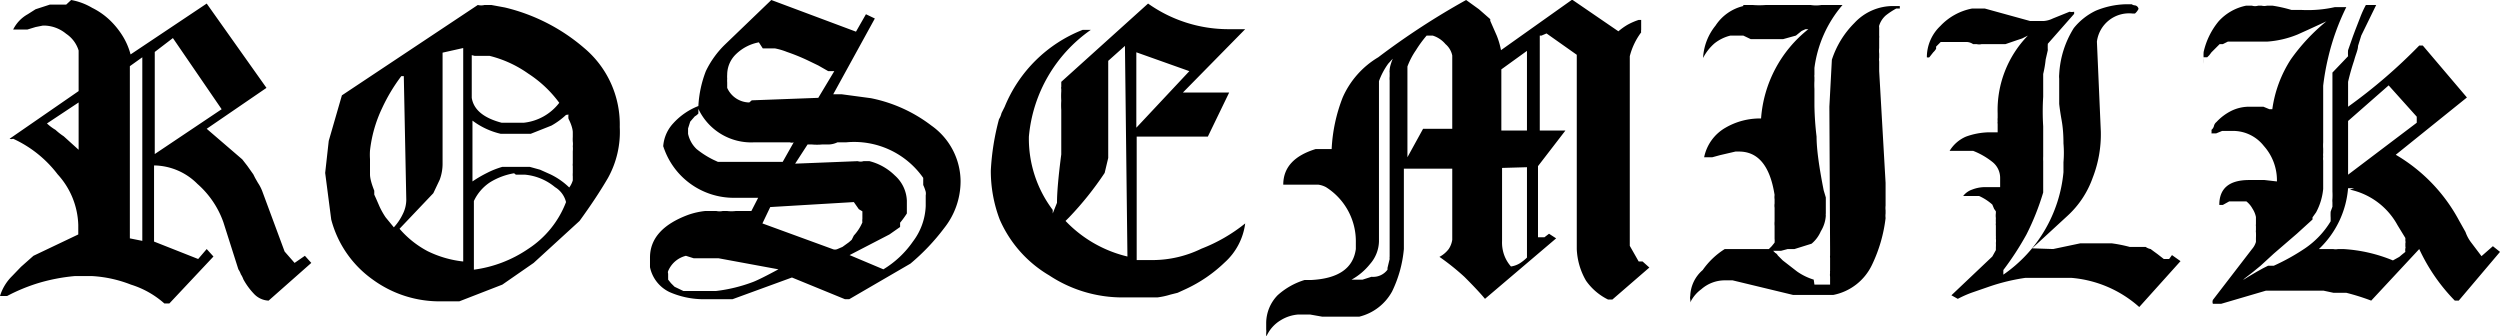 <svg class="rosemilk_logo" xmlns="http://www.w3.org/2000/svg" viewBox="0 0 70.27 9.44"><defs></defs><g id="Layer_2" data-name="Layer 2"><g id="Layer_1-2" data-name="Layer 1"><path class="cls-1" d="M2.59.22a2 2 0 0 1 .49.34 2.28 2.28 0 0 1 .36.44 1.91 1.91 0 0 1 .23.53L5.81.1l1.68 2.37-1.68 1.15 1 .86.14.18.17.24.05.1.08.14a1.15 1.15 0 0 1 .12.23L8 7.07l.28.32.29-.2.18.2-1.2 1.06a.6.6 0 0 1-.42-.2 1.91 1.91 0 0 1-.29-.4.63.63 0 0 0-.07-.14.61.61 0 0 0-.07-.14l-.42-1.32a2.57 2.57 0 0 0-.73-1.08 1.75 1.75 0 0 0-1.22-.52v2.14l1.24.49.24-.28.19.21-1.24 1.32h-.14A2.55 2.55 0 0 0 3.68 8a3.52 3.52 0 0 0-1.09-.24H2.1a5.19 5.19 0 0 0-1 .19 5 5 0 0 0-.9.37H0a1.34 1.34 0 0 1 .34-.56l.25-.26.35-.31 1.26-.6v-.27a2.2 2.2 0 0 0-.58-1.42 3.29 3.29 0 0 0-1.25-1 .14.14 0 0 1-.1 0l1.94-1.34V1.42a.87.87 0 0 0-.35-.47 1 1 0 0 0-.58-.23H1.2L1 .76.77.83h-.4A1 1 0 0 1 .78.4L1 .26l.4-.13H1.86L2 0a1.77 1.77 0 0 1 .59.22zM1.32 3.47a1.33 1.33 0 0 0 .24.18 1.72 1.72 0 0 0 .23.18l.42.38V2.88zm2.33-1.61V6.7l.35.07V1.61zm.7-.4v2.87l1.88-1.26-1.37-2zM13.43.14a.39.39 0 0 0 .19 0h.19l.38.07a5.3 5.3 0 0 1 2.23 1.14 2.8 2.8 0 0 1 1 2.22A2.67 2.67 0 0 1 17.09 5q-.32.55-.8 1.21L15 7.39l-.88.61-1.21.47h-.51a3.18 3.18 0 0 1-1.92-.61 3 3 0 0 1-1.17-1.69l-.17-1.31.1-.9.37-1.28zm-2.08 2h-.07a4.88 4.88 0 0 0-.54.9 3.72 3.72 0 0 0-.34 1.19 1.76 1.76 0 0 0 0 .24v.43q0 .16.12.46v.11l.05.11.1.23a2.18 2.18 0 0 0 .17.3l.23.28a1.5 1.5 0 0 0 .25-.37.91.91 0 0 0 .1-.4zm1.09-.66v3.1a1.29 1.29 0 0 1-.08.47l-.18.38-.95 1a2.71 2.71 0 0 0 .79.63 3 3 0 0 0 1 .29v-6zm.82.07v1.2q.08.5.84.7h.62a1.45 1.45 0 0 0 1-.56 3.32 3.32 0 0 0-.87-.82 3.23 3.23 0 0 0-1.09-.5H13.34zm1.19 3.32a1.89 1.89 0 0 0-.67.25 1.27 1.27 0 0 0-.46.53v1.93A3.52 3.52 0 0 0 14.84 7a2.73 2.73 0 0 0 1.07-1.32.68.68 0 0 0-.31-.42 1.54 1.54 0 0 0-.84-.35h-.26zm1.46-1.64a2.1 2.1 0 0 1-.41.3l-.58.23H14.07a2.11 2.11 0 0 1-.79-.37V5.1a3.46 3.46 0 0 1 .41-.24 2.35 2.35 0 0 1 .43-.17h.77l.29.08.29.13a2 2 0 0 1 .53.37.63.63 0 0 0 .1-.2v-.11a.53.53 0 0 1 0-.1v-.19a.26.26 0 0 1 0-.08v-.08-.26a.69.69 0 0 0 0-.14.52.52 0 0 0 0-.13 1 1 0 0 1 0-.13v-.14s0-.14-.12-.37a.39.39 0 0 1 0-.12zM21.68 0l2.38.89.28-.49.25.12-1.17 2.13h.24l.82.11a4.13 4.13 0 0 1 1.7.77A1.93 1.93 0 0 1 27 5.1a2.12 2.12 0 0 1-.46 1.31 6 6 0 0 1-.95 1l-1.72 1h-.12l-1.49-.61-1.67.61h-.86a2.39 2.39 0 0 1-.91-.2 1 1 0 0 1-.55-.7v-.27q0-.8 1.07-1.2a2.11 2.11 0 0 1 .49-.11h.3a.44.44 0 0 0 .19 0h.11a1 1 0 0 0 .26 0h.43l.19-.37H20.64a2.08 2.08 0 0 1-2-1.46v.14a1.06 1.06 0 0 1 .28-.77 1.87 1.87 0 0 1 .71-.49 3.16 3.16 0 0 1 .21-.98 2.62 2.62 0 0 1 .54-.75zm-2.4 7.19a.73.73 0 0 0-.5.43.1.1 0 0 0 0 .07v.17l.08.1.1.1.25.12h.91a4.38 4.38 0 0 0 1.06-.26q.2-.08.7-.35l-1.68-.31h-.7zm.35-4a.36.36 0 0 1-.1.08l-.07.08-.06.07-.06.19v.15a.83.83 0 0 0 .24.43 2.51 2.51 0 0 0 .47.3l.13.06H22l.31-.55a.15.15 0 0 1-.11 0h-.99a1.64 1.64 0 0 1-1.58-.94zm1.7-2a1.25 1.25 0 0 0-.64.33.8.8 0 0 0-.25.58.74.74 0 0 0 0 .11.79.79 0 0 0 0 .11V2.47a.69.69 0 0 0 .62.41l.07-.06L23 2.75l.45-.75H23.28L23 1.84l-.29-.14a5.53 5.53 0 0 0-.59-.24 1.87 1.87 0 0 0-.34-.1h-.34zM24 5.68l-2.35.14-.22.46L23.4 7a.17.17 0 0 0 .14 0l.14-.06.18-.13.08-.07.06-.12a1.28 1.28 0 0 0 .24-.37.38.38 0 0 1 0-.1v-.21l-.1-.06zM23.54 4a.61.61 0 0 1-.31.06h-.11a1.59 1.59 0 0 1-.31 0h-.11l-.35.54 1.76-.07a.26.26 0 0 0 .16 0h.17a1.56 1.56 0 0 1 .71.4 1 1 0 0 1 .34.71V6a2.48 2.48 0 0 1-.19.26V6.38l-.3.21-1.12.58.95.4a2.72 2.72 0 0 0 .83-.78 1.76 1.76 0 0 0 .36-1V5.49a.27.27 0 0 0 0-.1 1.19 1.19 0 0 0-.07-.19V5a2.37 2.37 0 0 0-2.16-1zM32.27.1a3.9 3.9 0 0 0 2.23.72h.5L33.25 2.6h1.3l-.6 1.24h-2v3.47h.46a3.14 3.14 0 0 0 1.36-.32A4.61 4.61 0 0 0 35 6.28a1.78 1.78 0 0 1-.58 1.1 4 4 0 0 1-1.08.74l-.24.11-.2.05a2.14 2.14 0 0 1-.37.08h-.96a3.73 3.73 0 0 1-2.08-.62 3.39 3.39 0 0 1-1.39-1.57 3.83 3.83 0 0 1-.25-1.38 6.9 6.9 0 0 1 .23-1.44.54.54 0 0 0 .07-.17l.09-.18A3.91 3.91 0 0 1 30.43.84h.23a4.1 4.1 0 0 0-1.74 3 3.32 3.32 0 0 0 .67 2.06V6l.12-.3q0-.44.12-1.36V3.5v-.41a2 2 0 0 1 0-.26 2 2 0 0 1 0-.26V2.5a.1.1 0 0 1 0-.06v-.08-.06zm-.65 1.19l-.47.42v2.73l-.1.42a9 9 0 0 1-1 1.25l-.1.1a3.53 3.53 0 0 0 1.74 1zm.32.18v2.12L33.43 2zM41.21 0l.36.26.16.14.16.14a.11.11 0 0 0 0 .05l.18.41a2.17 2.17 0 0 1 .12.41l2-1.42 1.3.89a1.78 1.78 0 0 1 .25-.18 1.8 1.8 0 0 1 .32-.14h.07v.28a.19.19 0 0 0 0 .07 1.89 1.89 0 0 0-.32.67v5.33l.25.44H46 46.17l.19.17-1.04.9h-.12a1.64 1.64 0 0 1-.62-.53 1.92 1.92 0 0 1-.26-.89V1.54l-.85-.6-.14.06h-.05v2.67H44l-.77 1v2h.18l.13-.1.2.13-2 1.7q-.18-.22-.58-.62a6.76 6.76 0 0 0-.7-.56.79.79 0 0 0 .26-.22.63.63 0 0 0 .1-.26v-2h-1.36V7a3.43 3.43 0 0 1-.33 1.19 1.44 1.44 0 0 1-.92.71h-1.05l-.34-.06h-.32A1.09 1.09 0 0 0 36 9a1 1 0 0 0-.41.47v-.11a.38.38 0 0 0 0-.1v-.19a1.13 1.13 0 0 1 .32-.77 2 2 0 0 1 .76-.43h.19Q38 7.81 38.11 7v-.18a1.8 1.8 0 0 0-.84-1.56.65.65 0 0 0-.22-.07h-.98q0-.72.91-1H37.43a4.57 4.57 0 0 1 .31-1.45 2.47 2.47 0 0 1 1-1.13A20.83 20.83 0 0 1 41.21 0zm-1.78 1.36q-.14.13-.41.43a2 2 0 0 0-.26.49v4.51a1 1 0 0 1-.25.63 1.75 1.75 0 0 1-.52.44h.31l.25-.08a.5.5 0 0 0 .45-.2v-.05l.06-.25a.24.24 0 0 1 0-.07V2.26a.53.53 0 0 1 0-.11v-.11a.15.15 0 0 1 0-.06q0-.11.08-.31a1.81 1.81 0 0 1 .13-.29zm.84-.36h-.17a3.28 3.28 0 0 0-.3.41 2.08 2.08 0 0 0-.24.46v2.55l.44-.8h.82V1.56a.57.57 0 0 0-.19-.32.77.77 0 0 0-.36-.24zm2.65.43l-.72.52v1.72h.72zm-.7 3.29v2.05a1.05 1.05 0 0 0 .06.4 1 1 0 0 0 .19.32.65.65 0 0 0 .25-.09 1.22 1.22 0 0 0 .2-.16V4.7zM49 .14h.26a2.28 2.28 0 0 0 .38 0h1.25a.94.94 0 0 0 .31 0H51.79A3.38 3.38 0 0 0 51 1.91v.19a.23.23 0 0 0 0 .07v.1a2 2 0 0 0 0 .23v.48a8.49 8.49 0 0 0 .06.86q0 .5.2 1.51l.06.2V6a.2.2 0 0 0 0 .06.94.94 0 0 1-.14.44.94.94 0 0 1-.26.35l-.48.15h-.19l-.19.05h-.22l.06.06a.15.15 0 0 1 .07.07l.14.14.4.31a1.68 1.68 0 0 0 .47.23L51 8h.44v-.22a.38.38 0 0 1 0-.11.19.19 0 0 1 0-.06v-.36a.23.23 0 0 1 0-.07V7l-.02-4 .07-1.32a2.58 2.58 0 0 1 .63-1.03 1.48 1.48 0 0 1 1.11-.48h.17v.07h-.1a2 2 0 0 0-.29.19.63.63 0 0 0-.19.29.1.1 0 0 0 0 .05V1a.25.25 0 0 1 0 .07v.28a.84.84 0 0 0 0 .16v.11a.38.38 0 0 0 0 .11V2L53 5.14v.64a.58.58 0 0 0 0 .13V6a.55.55 0 0 0 0 .13 4.15 4.15 0 0 1-.38 1.31 1.53 1.53 0 0 1-1.09.85H50.4l-1.7-.41h-.23a1 1 0 0 0-.65.25 1 1 0 0 0-.31.37.29.29 0 0 0 0-.08.21.21 0 0 1 0-.1 1 1 0 0 1 .35-.73 2.15 2.15 0 0 1 .62-.59h1.24l.08-.08.08-.1a.52.52 0 0 0 0-.11v-.36a.65.65 0 0 1 0-.13v-.38a.41.41 0 0 1 0-.12V5.6a.43.43 0 0 1 0-.12q-.19-1.22-1-1.22h-.1l-.43.1-.22.06H47.9a1.24 1.24 0 0 1 .6-.83 1.92 1.92 0 0 1 1-.26A3.52 3.52 0 0 1 50.83.82h-.08l-.11.05-.16.13-.36.1H49.21L49 1h-.36a1.16 1.16 0 0 0-.45.22 1.38 1.38 0 0 0-.32.41 1.57 1.57 0 0 1 .35-.91A1.29 1.29 0 0 1 49 .17zM60 .15a.12.12 0 0 1 .11.1.41.41 0 0 1-.1.13h-.07a.91.91 0 0 0-1 .79l.11 2.53a3.36 3.36 0 0 1-.23 1.3 2.64 2.64 0 0 1-.7 1.06l-1 .92.59.02.76-.16H59.36a3.93 3.93 0 0 1 .5.1H60.31a.36.36 0 0 0 .14.06l.08.06.11.08.18.14H60.97l.08-.11.24.17-1.16 1.29a3.27 3.27 0 0 0-1.91-.82h-1.29a5.61 5.61 0 0 0-1 .24l-.52.18a3.1 3.1 0 0 0-.38.17l-.18-.1L56 7.21l.1-.18v-.08a.85.85 0 0 0 0-.12.53.53 0 0 0 0-.13.52.52 0 0 0 0-.08v-.14-.14a.17.17 0 0 1 0-.07 1.16 1.16 0 0 1 0-.14.51.51 0 0 1 0-.14v-.05l-.05-.07-.05-.12a1.43 1.43 0 0 0-.37-.24h-.45a.53.53 0 0 1 .25-.18 1 1 0 0 1 .34-.07h.45V5a.57.57 0 0 0-.22-.45 2.08 2.08 0 0 0-.54-.31H54.8a1 1 0 0 1 .46-.4 2 2 0 0 1 .61-.12h.28v-.24a.17.17 0 0 1 0-.07.49.49 0 0 1 0-.1v-.12A3 3 0 0 1 57 1l-.16.08-.15.05-.32.11h-.67a.29.29 0 0 1-.14 0h-.1a.35.35 0 0 0-.18-.06h-.73l-.13.13v.06a.42.42 0 0 1-.08.1l-.11.14a.1.1 0 0 1-.07 0 1.21 1.21 0 0 1 .38-.88 1.65 1.65 0 0 1 .89-.49h.36l1.27.35h.39a.69.69 0 0 0 .25-.07l.47-.19a.3.3 0 0 0 .13 0v.06l-.74.84a1.73 1.73 0 0 0 0 .18l-.06.26a3.07 3.07 0 0 1-.07.41v.64a6.64 6.64 0 0 0 0 .83v.85a1.22 1.22 0 0 0 0 .13v.88a7.09 7.09 0 0 1-.47 1.18 8.18 8.18 0 0 1-.65 1v.13A3.94 3.94 0 0 0 58 4.84v-.28a3.15 3.15 0 0 0 0-.53q0-.36-.05-.64t-.07-.47v-.33-.38a.59.59 0 0 1 0-.12 2.69 2.69 0 0 1 .41-1.3 1.77 1.77 0 0 1 .62-.49 2.35 2.35 0 0 1 .83-.18h.18a.16.16 0 0 0 .08.03zM65.44 1.62a6.84 6.84 0 0 0-.14.79V4a1.4 1.4 0 0 0 0 .18v.12a.57.57 0 0 0 0 .11.38.38 0 0 0 0 .1v.8a1.73 1.73 0 0 1-.2.66l-.1.14v.06l-.44.4-.65.56-.37.34-.22.18-.22.17-.2.19.1-.11.21-.13.22-.13.18-.1.14-.07h.16a6 6 0 0 0 .88-.49 2.44 2.44 0 0 0 .72-.76v-.1a1.46 1.46 0 0 1 0-.17l.05-.14v-.12a.46.46 0 0 1 0-.1 1.88 1.88 0 0 0 0-.21V2.24v-.2l.44-.46a1 1 0 0 1 0-.17l.07-.2.07-.2.06-.16.14-.36a2.79 2.79 0 0 1 .16-.35h.29l-.42.86-.09.29c0 .11-.07.25-.11.41a6.12 6.12 0 0 0-.17.6V3a14.94 14.94 0 0 0 2-1.72h.1l1.24 1.46-2 1.61a4.72 4.72 0 0 1 1.78 1.85l.18.32a1.07 1.07 0 0 0 .17.31l.28.37.32-.28.2.16-1.16 1.37H69A5.17 5.17 0 0 1 68 7l-1.35 1.45a6.26 6.26 0 0 0-.7-.22h-.36l-.28-.06h-1.62l-1.26.37h-.23a.15.15 0 0 1 0-.11L63.3 7a.53.53 0 0 0 .11-.2v-.11a1.63 1.63 0 0 0 0-.16.19.19 0 0 1 0-.06v-.11a.19.19 0 0 1 0-.06v-.2a.68.68 0 0 0-.1-.24.65.65 0 0 0-.17-.2h-.48l-.18.1h-.1q0-.7.84-.7H63.65l.35.04a1.45 1.45 0 0 0-.37-1 1.1 1.1 0 0 0-.89-.42h-.28l-.17.07h-.13a.52.52 0 0 0 0-.1.2.2 0 0 0 .07-.11.2.2 0 0 1 .07-.11 1.46 1.46 0 0 1 .41-.31 1.14 1.14 0 0 1 .54-.12h.37l.17.07h.08a3.44 3.44 0 0 1 .52-1.4 5.38 5.38 0 0 1 1-1.07l-.5.23-.31.14a2.75 2.75 0 0 1-.86.2h-1.1l-.14.07h-.09l-.1.1-.13.13-.06.08-.06.06h-.1v.18a1.46 1.46 0 0 1 0-.16 1.07 1.07 0 0 1 0-.17 2.06 2.06 0 0 1 .42-.86 1.42 1.42 0 0 1 .77-.44h.17a.29.29 0 0 0 .17 0h.1a.34.34 0 0 0 .15 0h.16a3.86 3.86 0 0 1 .53.12h.29a3.5 3.5 0 0 0 .93-.08h.32a6.59 6.59 0 0 0-.51 1.42zm.73 3.67H66A2.65 2.65 0 0 1 65.18 7h.4a.33.33 0 0 0 .14 0h.14a4.29 4.29 0 0 1 1.4.32l.18-.1.07-.06.1-.08a.29.29 0 0 1 0-.1.07.07 0 0 0 0-.05v-.09a.13.13 0 0 0 0-.07v-.08l-.22-.36a2 2 0 0 0-1.34-1zM66 3.4v1.51l1.93-1.46v-.17l-.79-.88z"/></g></g></svg>
